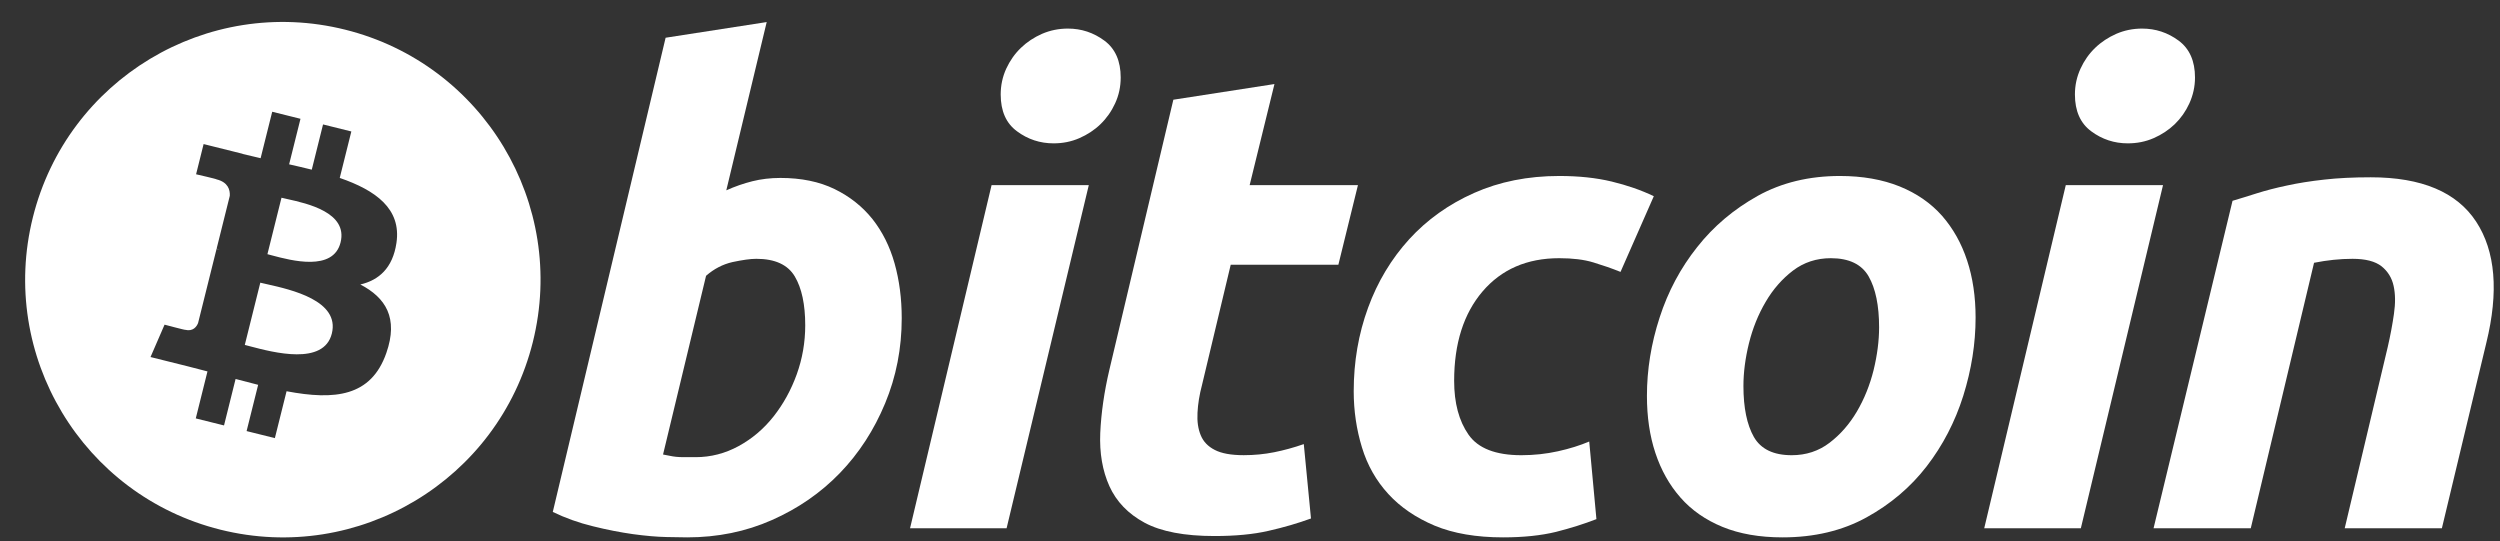 <svg width="97" height="21" viewBox="0 0 97 21" fill="none" xmlns="http://www.w3.org/2000/svg">
<rect x="0" y="0" width="97" height="21" fill="#333333" stroke="none"/>
<path fill-rule="evenodd" clip-rule="evenodd" d="M8.555 20.552C13.912 21.888 19.338 18.628 20.674 13.271C22.01 7.913 18.75 2.486 13.392 1.151C8.036 -0.185 2.61 3.076 1.275 8.434C-0.061 13.79 3.199 19.217 8.555 20.552ZM13.182 6.904C14.568 7.381 15.581 8.096 15.382 9.427C15.238 10.401 14.698 10.872 13.981 11.038C14.965 11.55 15.466 12.336 14.989 13.699C14.397 15.391 12.99 15.534 11.119 15.18L10.665 16.999L9.568 16.726L10.016 14.931C9.731 14.86 9.441 14.785 9.141 14.704L8.692 16.507L7.596 16.234L8.05 14.411C7.947 14.385 7.844 14.358 7.74 14.331C7.585 14.29 7.427 14.249 7.268 14.209L5.84 13.853L6.385 12.597C6.385 12.597 7.193 12.812 7.182 12.796C7.493 12.873 7.63 12.671 7.685 12.536L8.402 9.659C8.429 9.665 8.456 9.672 8.481 9.678C8.494 9.682 8.506 9.685 8.518 9.688C8.475 9.67 8.435 9.659 8.404 9.651L8.916 7.598C8.93 7.365 8.849 7.071 8.405 6.96C8.422 6.948 7.608 6.762 7.608 6.762L7.9 5.59L9.413 5.967L9.412 5.973C9.639 6.03 9.874 6.083 10.112 6.138L10.562 4.336L11.659 4.609L11.218 6.376C11.512 6.443 11.809 6.511 12.097 6.583L12.534 4.828L13.632 5.101L13.182 6.904ZM9.712 13.439C10.607 13.675 12.564 14.192 12.875 12.942C13.194 11.664 11.296 11.238 10.37 11.03C10.267 11.007 10.175 10.987 10.1 10.968L9.498 13.383C9.559 13.399 9.631 13.418 9.712 13.439ZM10.556 9.91C11.302 10.109 12.931 10.543 13.214 9.407C13.504 8.245 11.921 7.895 11.149 7.724C11.062 7.704 10.985 7.687 10.922 7.672L10.376 9.862C10.428 9.875 10.488 9.891 10.556 9.91Z" fill="white"/>
<path d="M30.279 6.904C31.09 6.904 31.791 7.049 32.38 7.335C32.971 7.623 33.459 8.011 33.851 8.499C34.237 8.989 34.525 9.563 34.71 10.22C34.895 10.879 34.987 11.588 34.987 12.346C34.987 13.511 34.774 14.612 34.343 15.649C33.912 16.688 33.327 17.589 32.584 18.358C31.84 19.126 30.963 19.731 29.951 20.178C28.941 20.626 27.842 20.85 26.663 20.85C26.511 20.85 26.242 20.845 25.864 20.837C25.485 20.83 25.05 20.791 24.562 20.725C24.072 20.656 23.553 20.555 23.005 20.419C22.457 20.286 21.937 20.1 21.448 19.863L25.826 1.464L29.748 0.856L28.18 7.385C28.516 7.234 28.854 7.117 29.192 7.032C29.529 6.948 29.892 6.904 30.279 6.904ZM26.99 17.738C27.581 17.738 28.137 17.593 28.66 17.308C29.184 17.022 29.637 16.637 30.016 16.156C30.395 15.674 30.695 15.13 30.914 14.523C31.132 13.916 31.243 13.283 31.243 12.623C31.243 11.814 31.108 11.182 30.838 10.726C30.568 10.271 30.069 10.042 29.345 10.042C29.107 10.042 28.801 10.088 28.422 10.168C28.041 10.255 27.701 10.433 27.395 10.701L25.726 17.635C25.826 17.653 25.916 17.67 25.991 17.686C26.066 17.703 26.148 17.715 26.23 17.724C26.317 17.733 26.416 17.738 26.535 17.738C26.655 17.738 26.805 17.738 26.99 17.738Z" fill="white"/>
<path d="M39.056 20.496H35.31L38.473 7.184H42.245L39.056 20.496ZM40.878 5.562C40.355 5.562 39.881 5.407 39.461 5.095C39.037 4.785 38.827 4.308 38.827 3.665C38.827 3.311 38.899 2.979 39.041 2.666C39.186 2.353 39.375 2.084 39.612 1.856C39.848 1.629 40.122 1.448 40.434 1.311C40.747 1.177 41.08 1.109 41.435 1.109C41.957 1.109 42.429 1.265 42.851 1.577C43.272 1.89 43.483 2.367 43.483 3.007C43.483 3.362 43.412 3.695 43.268 4.008C43.125 4.32 42.936 4.589 42.699 4.818C42.465 5.045 42.188 5.226 41.877 5.361C41.564 5.498 41.232 5.562 40.878 5.562Z" fill="white"/>
<path d="M45.526 3.869L49.449 3.261L48.486 7.184H52.688L51.929 10.271H47.752L46.64 14.928C46.537 15.316 46.479 15.678 46.463 16.015C46.444 16.353 46.487 16.644 46.589 16.889C46.689 17.134 46.87 17.323 47.133 17.457C47.394 17.593 47.768 17.661 48.258 17.661C48.663 17.661 49.056 17.623 49.437 17.547C49.815 17.471 50.199 17.367 50.587 17.231L50.866 20.117C50.36 20.302 49.812 20.462 49.221 20.596C48.63 20.733 47.929 20.798 47.12 20.798C45.956 20.798 45.054 20.626 44.411 20.282C43.769 19.935 43.316 19.462 43.044 18.862C42.776 18.265 42.657 17.576 42.69 16.801C42.725 16.023 42.842 15.206 43.044 14.346L45.526 3.869Z" fill="white"/>
<path d="M52.524 15.181C52.524 14.035 52.71 12.954 53.081 11.941C53.451 10.928 53.985 10.043 54.677 9.282C55.367 8.526 56.207 7.926 57.196 7.486C58.18 7.049 59.282 6.828 60.497 6.828C61.257 6.828 61.937 6.9 62.534 7.044C63.134 7.189 63.677 7.377 64.168 7.613L62.876 10.55C62.538 10.413 62.188 10.293 61.826 10.183C61.463 10.072 61.021 10.018 60.498 10.018C59.247 10.018 58.259 10.449 57.523 11.308C56.79 12.168 56.421 13.325 56.421 14.777C56.421 15.637 56.607 16.332 56.979 16.865C57.35 17.397 58.035 17.662 59.029 17.662C59.519 17.662 59.993 17.61 60.446 17.51C60.903 17.409 61.306 17.282 61.662 17.131L61.941 20.142C61.468 20.326 60.945 20.492 60.372 20.637C59.798 20.777 59.114 20.85 58.321 20.85C57.275 20.85 56.389 20.697 55.664 20.395C54.939 20.089 54.34 19.683 53.868 19.168C53.394 18.651 53.053 18.049 52.843 17.357C52.632 16.666 52.524 15.939 52.524 15.181Z" fill="white"/>
<path d="M69.163 20.85C68.269 20.85 67.492 20.714 66.834 20.444C66.177 20.174 65.633 19.796 65.202 19.305C64.772 18.817 64.449 18.239 64.228 17.572C64.007 16.906 63.901 16.168 63.901 15.36C63.901 14.346 64.064 13.332 64.393 12.321C64.72 11.308 65.206 10.398 65.849 9.589C66.487 8.778 67.275 8.116 68.201 7.599C69.127 7.086 70.192 6.828 71.389 6.828C72.266 6.828 73.039 6.965 73.707 7.234C74.371 7.503 74.919 7.885 75.352 8.373C75.78 8.864 76.105 9.44 76.324 10.107C76.544 10.772 76.653 11.512 76.653 12.321C76.653 13.332 76.492 14.345 76.174 15.36C75.855 16.369 75.381 17.281 74.756 18.092C74.132 18.901 73.352 19.563 72.415 20.078C71.48 20.592 70.395 20.85 69.163 20.85ZM71.035 10.018C70.48 10.018 69.989 10.18 69.569 10.498C69.147 10.82 68.792 11.225 68.507 11.714C68.218 12.204 68.004 12.739 67.859 13.321C67.716 13.904 67.645 14.455 67.645 14.978C67.645 15.823 67.782 16.48 68.05 16.954C68.321 17.425 68.809 17.662 69.518 17.662C70.075 17.662 70.564 17.502 70.986 17.18C71.406 16.86 71.76 16.455 72.048 15.966C72.335 15.477 72.551 14.941 72.696 14.358C72.837 13.777 72.909 13.223 72.909 12.701C72.909 11.858 72.774 11.199 72.504 10.726C72.234 10.255 71.744 10.018 71.035 10.018Z" fill="white"/>
<path d="M80.737 20.496H76.988L80.152 7.184H83.925L80.737 20.496ZM82.557 5.562C82.035 5.562 81.561 5.407 81.141 5.095C80.719 4.785 80.507 4.308 80.507 3.665C80.507 3.311 80.58 2.979 80.723 2.666C80.866 2.353 81.056 2.084 81.293 1.856C81.528 1.629 81.805 1.448 82.115 1.311C82.427 1.177 82.76 1.109 83.114 1.109C83.637 1.109 84.11 1.265 84.532 1.577C84.953 1.89 85.166 2.367 85.166 3.007C85.166 3.362 85.09 3.695 84.949 4.008C84.807 4.32 84.617 4.589 84.381 4.818C84.144 5.045 83.87 5.226 83.559 5.361C83.245 5.498 82.913 5.562 82.557 5.562Z" fill="white"/>
<path d="M86.622 7.791C86.906 7.708 87.224 7.608 87.569 7.499C87.916 7.39 88.303 7.289 88.736 7.198C89.163 7.104 89.646 7.028 90.177 6.969C90.708 6.908 91.313 6.879 91.985 6.879C93.961 6.879 95.323 7.454 96.075 8.601C96.826 9.749 96.956 11.319 96.468 13.309L94.745 20.496H90.975L92.645 13.46C92.746 13.02 92.826 12.596 92.885 12.181C92.945 11.77 92.942 11.407 92.872 11.093C92.805 10.783 92.649 10.53 92.405 10.333C92.158 10.139 91.785 10.042 91.278 10.042C90.79 10.042 90.293 10.095 89.785 10.196L87.33 20.496H83.558L86.622 7.791Z" fill="white"/>
</svg>